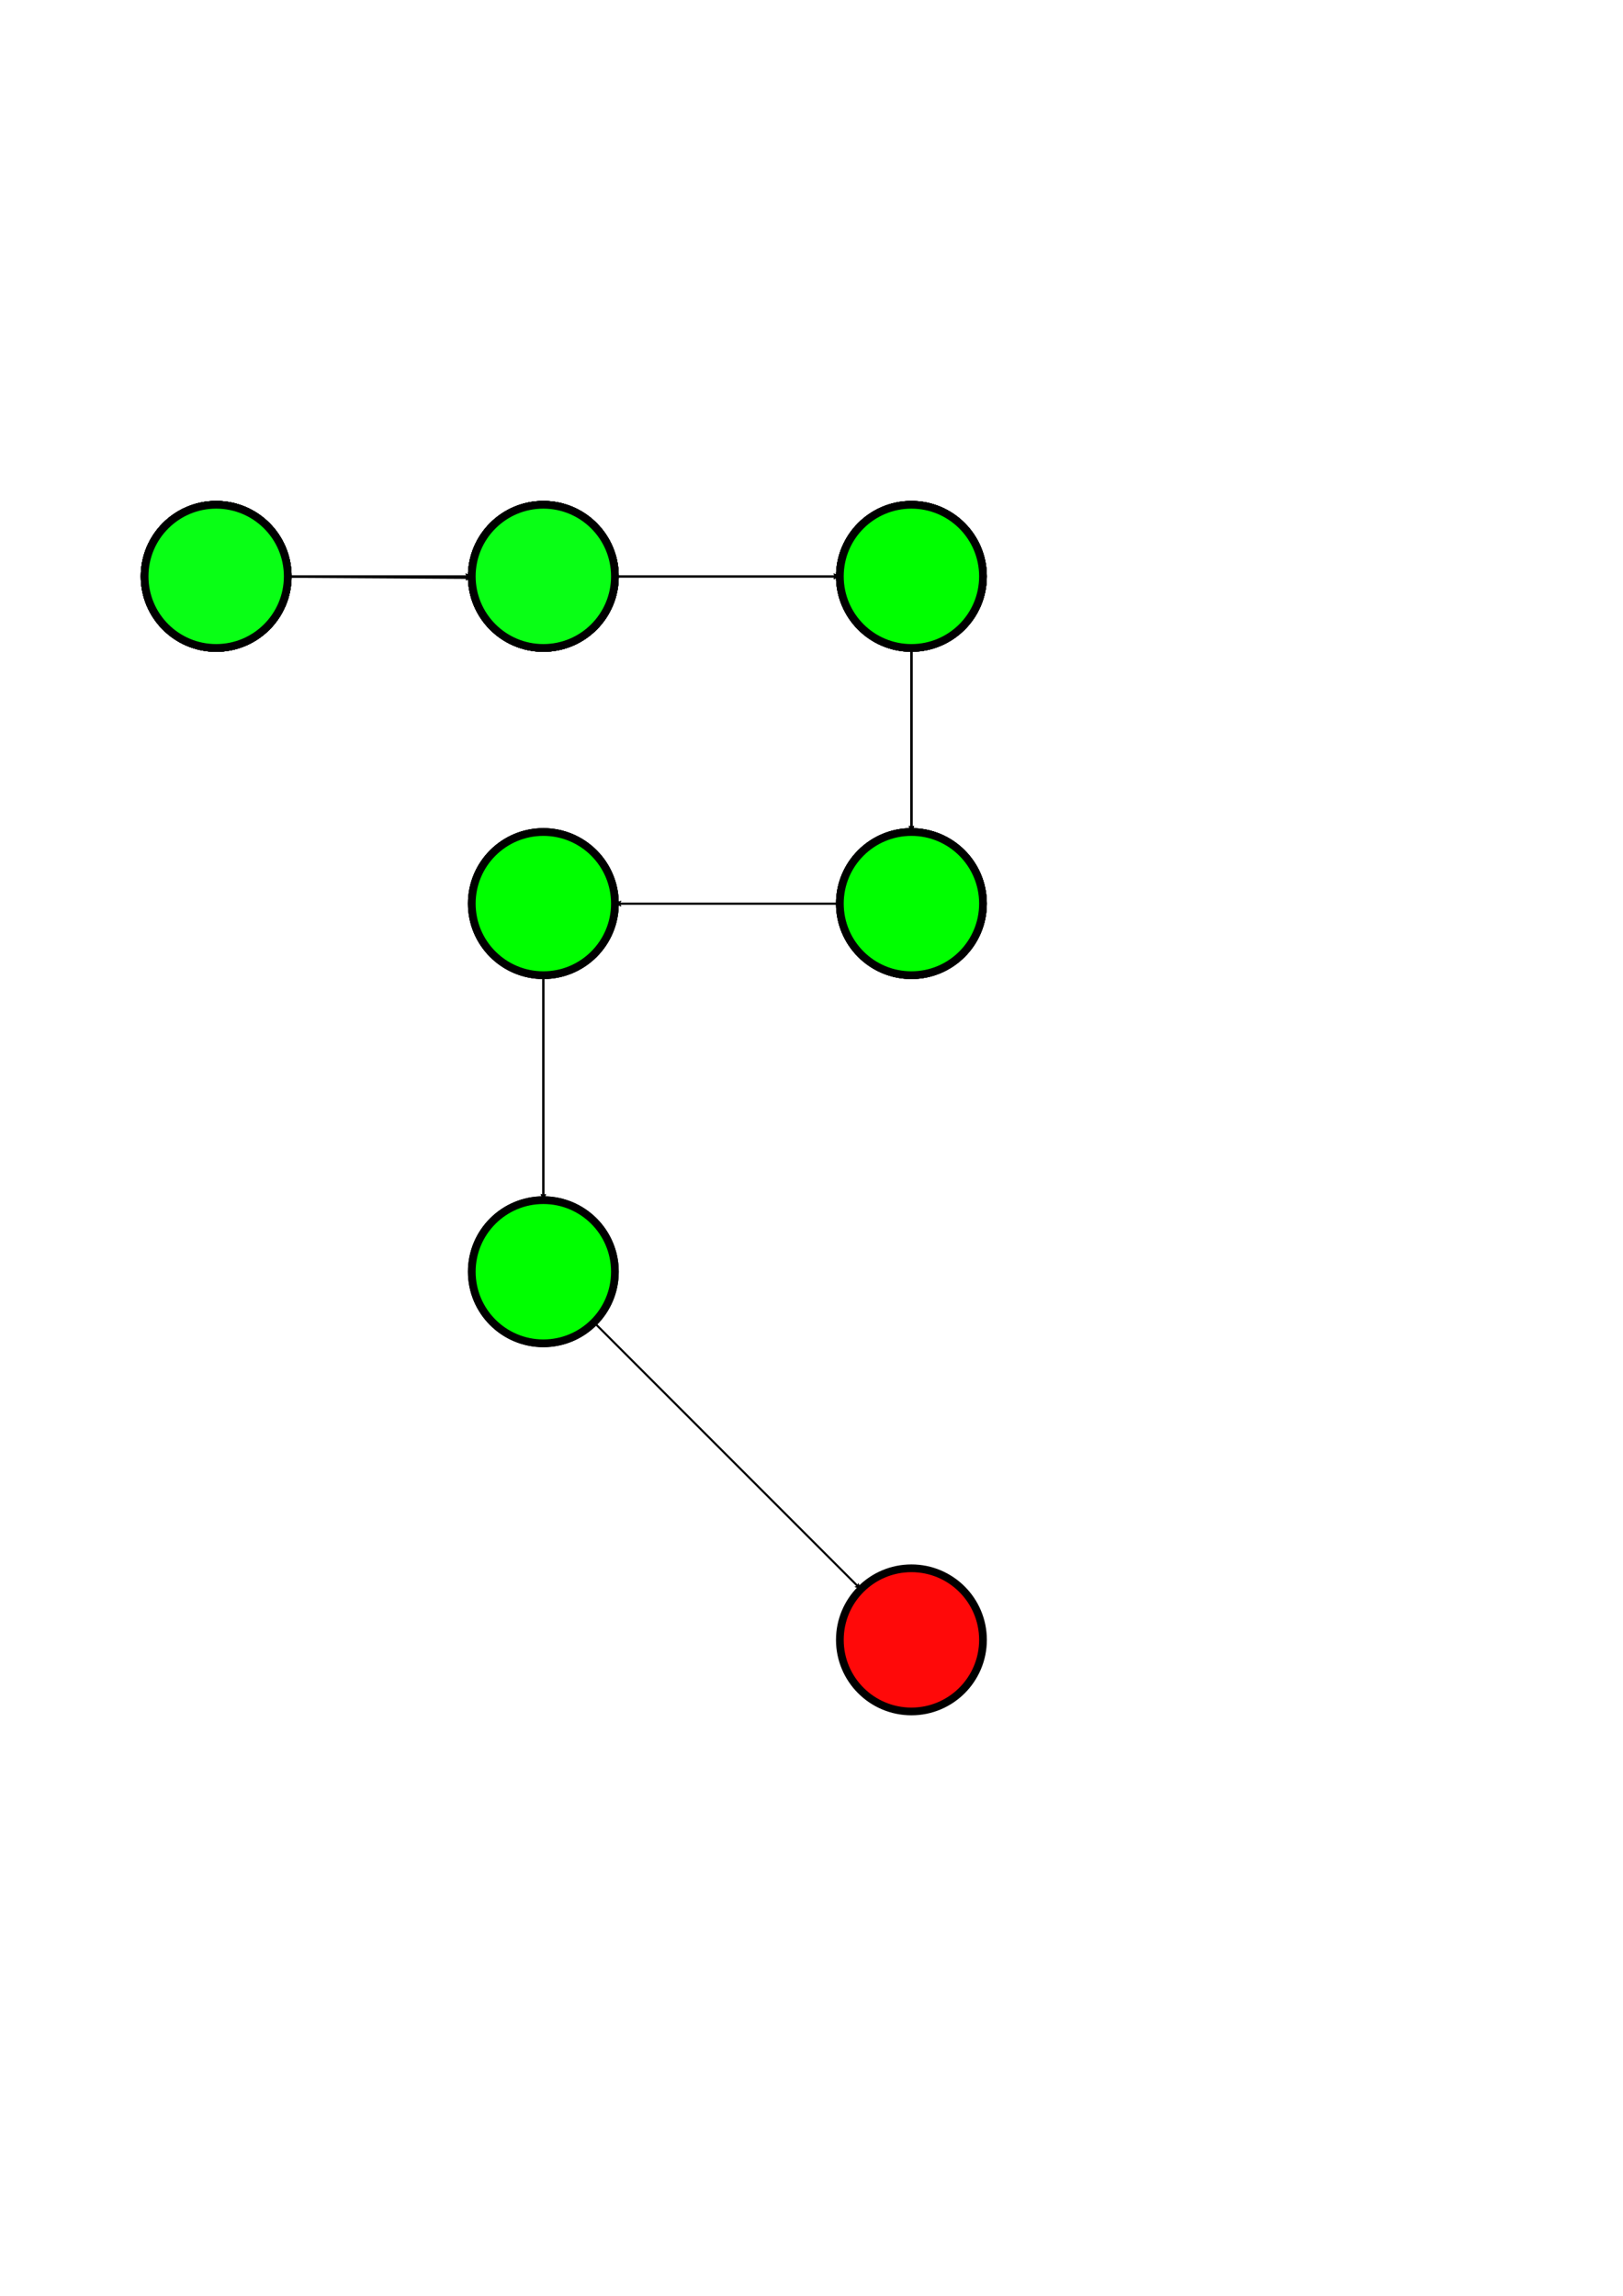 <?xml version="1.0" encoding="UTF-8" standalone="no"?>
<!-- Created with Inkscape (http://www.inkscape.org/) -->

<svg
   xmlns:dc="http://purl.org/dc/elements/1.1/"
   xmlns:cc="http://creativecommons.org/ns#"
   xmlns:rdf="http://www.w3.org/1999/02/22-rdf-syntax-ns#"
   xmlns:svg="http://www.w3.org/2000/svg"
   xmlns="http://www.w3.org/2000/svg"
   xmlns:sodipodi="http://sodipodi.sourceforge.net/DTD/sodipodi-0.dtd"
   xmlns:inkscape="http://www.inkscape.org/namespaces/inkscape"
   width="210mm"
   height="297mm"
   viewBox="0 0 210 297"
   version="1.1"
   id="svg8"
   inkscape:version="0.92.2 2405546, 2018-03-11"
   sodipodi:docname="path-move.svg">
  <defs
     id="defs2">
    <marker
       inkscape:isstock="true"
       style="overflow:visible;"
       id="marker2843"
       refX="0.0"
       refY="0.0"
       orient="auto"
       inkscape:stockid="Arrow2Lend">
      <path
         transform="scale(1.1) rotate(180) translate(1,0)"
         d="M 8.719,4.034 L -2.207,0.016 L 8.719,-4.002 C 6.973,-1.63 6.983,1.616 8.719,4.034 z "
         style="fill-rule:evenodd;stroke-width:0.625;stroke-linejoin:round;stroke:#000000;stroke-opacity:1;fill:#000000;fill-opacity:1"
         id="path2841" />
    </marker>
    <marker
       inkscape:isstock="true"
       style="overflow:visible;"
       id="marker2719"
       refX="0.0"
       refY="0.0"
       orient="auto"
       inkscape:stockid="Arrow2Lend">
      <path
         transform="scale(1.1) rotate(180) translate(1,0)"
         d="M 8.719,4.034 L -2.207,0.016 L 8.719,-4.002 C 6.973,-1.63 6.983,1.616 8.719,4.034 z "
         style="fill-rule:evenodd;stroke-width:0.625;stroke-linejoin:round;stroke:#000000;stroke-opacity:1;fill:#000000;fill-opacity:1"
         id="path2717" />
    </marker>
    <marker
       inkscape:isstock="true"
       style="overflow:visible;"
       id="marker2601"
       refX="0.0"
       refY="0.0"
       orient="auto"
       inkscape:stockid="Arrow2Lend">
      <path
         transform="scale(1.1) rotate(180) translate(1,0)"
         d="M 8.719,4.034 L -2.207,0.016 L 8.719,-4.002 C 6.973,-1.63 6.983,1.616 8.719,4.034 z "
         style="fill-rule:evenodd;stroke-width:0.625;stroke-linejoin:round;stroke:#000000;stroke-opacity:1;fill:#000000;fill-opacity:1"
         id="path2599" />
    </marker>
    <marker
       inkscape:isstock="true"
       style="overflow:visible;"
       id="marker2489"
       refX="0.0"
       refY="0.0"
       orient="auto"
       inkscape:stockid="Arrow2Lend">
      <path
         transform="scale(1.1) rotate(180) translate(1,0)"
         d="M 8.719,4.034 L -2.207,0.016 L 8.719,-4.002 C 6.973,-1.63 6.983,1.616 8.719,4.034 z "
         style="fill-rule:evenodd;stroke-width:0.625;stroke-linejoin:round;stroke:#000000;stroke-opacity:1;fill:#000000;fill-opacity:1"
         id="path2487" />
    </marker>
    <marker
       inkscape:isstock="true"
       style="overflow:visible;"
       id="marker2383"
       refX="0.0"
       refY="0.0"
       orient="auto"
       inkscape:stockid="Arrow2Lend">
      <path
         transform="scale(1.1) rotate(180) translate(1,0)"
         d="M 8.719,4.034 L -2.207,0.016 L 8.719,-4.002 C 6.973,-1.63 6.983,1.616 8.719,4.034 z "
         style="fill-rule:evenodd;stroke-width:0.625;stroke-linejoin:round;stroke:#000000;stroke-opacity:1;fill:#000000;fill-opacity:1"
         id="path2381" />
    </marker>
    <marker
       inkscape:isstock="true"
       style="overflow:visible;"
       id="marker2283"
       refX="0.0"
       refY="0.0"
       orient="auto"
       inkscape:stockid="Arrow2Lend">
      <path
         transform="scale(1.1) rotate(180) translate(1,0)"
         d="M 8.719,4.034 L -2.207,0.016 L 8.719,-4.002 C 6.973,-1.63 6.983,1.616 8.719,4.034 z "
         style="fill-rule:evenodd;stroke-width:0.625;stroke-linejoin:round;stroke:#000000;stroke-opacity:1;fill:#000000;fill-opacity:1"
         id="path2281" />
    </marker>
    <marker
       inkscape:isstock="true"
       style="overflow:visible;"
       id="marker2189"
       refX="0.0"
       refY="0.0"
       orient="auto"
       inkscape:stockid="Arrow2Lend">
      <path
         transform="scale(1.1) rotate(180) translate(1,0)"
         d="M 8.719,4.034 L -2.207,0.016 L 8.719,-4.002 C 6.973,-1.63 6.983,1.616 8.719,4.034 z "
         style="fill-rule:evenodd;stroke-width:0.625;stroke-linejoin:round;stroke:#000000;stroke-opacity:1;fill:#000000;fill-opacity:1"
         id="path2187" />
    </marker>
    <marker
       inkscape:isstock="true"
       style="overflow:visible;"
       id="marker2101"
       refX="0.0"
       refY="0.0"
       orient="auto"
       inkscape:stockid="Arrow2Lend">
      <path
         transform="scale(1.1) rotate(180) translate(1,0)"
         d="M 8.719,4.034 L -2.207,0.016 L 8.719,-4.002 C 6.973,-1.63 6.983,1.616 8.719,4.034 z "
         style="fill-rule:evenodd;stroke-width:0.625;stroke-linejoin:round;stroke:#000000;stroke-opacity:1;fill:#000000;fill-opacity:1"
         id="path2099" />
    </marker>
    <marker
       inkscape:isstock="true"
       style="overflow:visible;"
       id="marker2019"
       refX="0.0"
       refY="0.0"
       orient="auto"
       inkscape:stockid="Arrow2Lend">
      <path
         transform="scale(1.1) rotate(180) translate(1,0)"
         d="M 8.719,4.034 L -2.207,0.016 L 8.719,-4.002 C 6.973,-1.63 6.983,1.616 8.719,4.034 z "
         style="fill-rule:evenodd;stroke-width:0.625;stroke-linejoin:round;stroke:#000000;stroke-opacity:1;fill:#000000;fill-opacity:1"
         id="path2017" />
    </marker>
    <marker
       inkscape:isstock="true"
       style="overflow:visible;"
       id="marker1943"
       refX="0.0"
       refY="0.0"
       orient="auto"
       inkscape:stockid="Arrow2Lend">
      <path
         transform="scale(1.1) rotate(180) translate(1,0)"
         d="M 8.719,4.034 L -2.207,0.016 L 8.719,-4.002 C 6.973,-1.63 6.983,1.616 8.719,4.034 z "
         style="fill-rule:evenodd;stroke-width:0.625;stroke-linejoin:round;stroke:#000000;stroke-opacity:1;fill:#000000;fill-opacity:1"
         id="path1941" />
    </marker>
    <marker
       inkscape:isstock="true"
       style="overflow:visible;"
       id="marker1873"
       refX="0.0"
       refY="0.0"
       orient="auto"
       inkscape:stockid="Arrow2Lend">
      <path
         transform="scale(1.1) rotate(180) translate(1,0)"
         d="M 8.719,4.034 L -2.207,0.016 L 8.719,-4.002 C 6.973,-1.63 6.983,1.616 8.719,4.034 z "
         style="fill-rule:evenodd;stroke-width:0.625;stroke-linejoin:round;stroke:#000000;stroke-opacity:1;fill:#000000;fill-opacity:1"
         id="path1871" />
    </marker>
    <marker
       inkscape:isstock="true"
       style="overflow:visible;"
       id="marker1809"
       refX="0.0"
       refY="0.0"
       orient="auto"
       inkscape:stockid="Arrow2Lend">
      <path
         transform="scale(1.1) rotate(180) translate(1,0)"
         d="M 8.719,4.034 L -2.207,0.016 L 8.719,-4.002 C 6.973,-1.63 6.983,1.616 8.719,4.034 z "
         style="fill-rule:evenodd;stroke-width:0.625;stroke-linejoin:round;stroke:#000000;stroke-opacity:1;fill:#000000;fill-opacity:1"
         id="path1807" />
    </marker>
    <marker
       inkscape:isstock="true"
       style="overflow:visible;"
       id="marker1751"
       refX="0.0"
       refY="0.0"
       orient="auto"
       inkscape:stockid="Arrow2Lend">
      <path
         transform="scale(1.1) rotate(180) translate(1,0)"
         d="M 8.719,4.034 L -2.207,0.016 L 8.719,-4.002 C 6.973,-1.63 6.983,1.616 8.719,4.034 z "
         style="fill-rule:evenodd;stroke-width:0.625;stroke-linejoin:round;stroke:#000000;stroke-opacity:1;fill:#000000;fill-opacity:1"
         id="path1749" />
    </marker>
    <marker
       inkscape:isstock="true"
       style="overflow:visible;"
       id="marker1699"
       refX="0.0"
       refY="0.0"
       orient="auto"
       inkscape:stockid="Arrow2Lend">
      <path
         transform="scale(1.1) rotate(180) translate(1,0)"
         d="M 8.719,4.034 L -2.207,0.016 L 8.719,-4.002 C 6.973,-1.63 6.983,1.616 8.719,4.034 z "
         style="fill-rule:evenodd;stroke-width:0.625;stroke-linejoin:round;stroke:#000000;stroke-opacity:1;fill:#000000;fill-opacity:1"
         id="path1697" />
    </marker>
    <marker
       inkscape:isstock="true"
       style="overflow:visible;"
       id="marker1653"
       refX="0.0"
       refY="0.0"
       orient="auto"
       inkscape:stockid="Arrow2Lend">
      <path
         transform="scale(1.1) rotate(180) translate(1,0)"
         d="M 8.719,4.034 L -2.207,0.016 L 8.719,-4.002 C 6.973,-1.63 6.983,1.616 8.719,4.034 z "
         style="fill-rule:evenodd;stroke-width:0.625;stroke-linejoin:round;stroke:#000000;stroke-opacity:1;fill:#000000;fill-opacity:1"
         id="path1651" />
    </marker>
    <marker
       inkscape:isstock="true"
       style="overflow:visible;"
       id="marker1613"
       refX="0.0"
       refY="0.0"
       orient="auto"
       inkscape:stockid="Arrow2Lend">
      <path
         transform="scale(1.1) rotate(180) translate(1,0)"
         d="M 8.719,4.034 L -2.207,0.016 L 8.719,-4.002 C 6.973,-1.63 6.983,1.616 8.719,4.034 z "
         style="fill-rule:evenodd;stroke-width:0.625;stroke-linejoin:round;stroke:#000000;stroke-opacity:1;fill:#000000;fill-opacity:1"
         id="path1611" />
    </marker>
    <marker
       inkscape:isstock="true"
       style="overflow:visible;"
       id="marker1579"
       refX="0.0"
       refY="0.0"
       orient="auto"
       inkscape:stockid="Arrow2Lend">
      <path
         transform="scale(1.1) rotate(180) translate(1,0)"
         d="M 8.719,4.034 L -2.207,0.016 L 8.719,-4.002 C 6.973,-1.63 6.983,1.616 8.719,4.034 z "
         style="fill-rule:evenodd;stroke-width:0.625;stroke-linejoin:round;stroke:#000000;stroke-opacity:1;fill:#000000;fill-opacity:1"
         id="path1577" />
    </marker>
    <marker
       inkscape:isstock="true"
       style="overflow:visible;"
       id="marker1551"
       refX="0.0"
       refY="0.0"
       orient="auto"
       inkscape:stockid="Arrow2Lend">
      <path
         transform="scale(1.1) rotate(180) translate(1,0)"
         d="M 8.719,4.034 L -2.207,0.016 L 8.719,-4.002 C 6.973,-1.63 6.983,1.616 8.719,4.034 z "
         style="fill-rule:evenodd;stroke-width:0.625;stroke-linejoin:round;stroke:#000000;stroke-opacity:1;fill:#000000;fill-opacity:1"
         id="path1549" />
    </marker>
    <marker
       inkscape:isstock="true"
       style="overflow:visible;"
       id="marker1529"
       refX="0.0"
       refY="0.0"
       orient="auto"
       inkscape:stockid="Arrow2Lend">
      <path
         transform="scale(1.1) rotate(180) translate(1,0)"
         d="M 8.719,4.034 L -2.207,0.016 L 8.719,-4.002 C 6.973,-1.63 6.983,1.616 8.719,4.034 z "
         style="fill-rule:evenodd;stroke-width:0.625;stroke-linejoin:round;stroke:#000000;stroke-opacity:1;fill:#000000;fill-opacity:1"
         id="path1527" />
    </marker>
    <marker
       inkscape:stockid="Arrow2Lend"
       orient="auto"
       refY="0.0"
       refX="0.0"
       id="Arrow2Lend"
       style="overflow:visible;"
       inkscape:isstock="true"
       inkscape:collect="always">
      <path
         id="path1266"
         style="fill-rule:evenodd;stroke-width:0.625;stroke-linejoin:round;stroke:#000000;stroke-opacity:1;fill:#000000;fill-opacity:1"
         d="M 8.719,4.034 L -2.207,0.016 L 8.719,-4.002 C 6.973,-1.63 6.983,1.616 8.719,4.034 z "
         transform="scale(1.1) rotate(180) translate(1,0)" />
    </marker>
  </defs>
  <sodipodi:namedview
     id="base"
     pagecolor="#808080"
     bordercolor="#666666"
     borderopacity="1.0"
     inkscape:pageopacity="0"
     inkscape:pageshadow="2"
     inkscape:zoom="0.7"
     inkscape:cx="429.49304"
     inkscape:cy="563.75828"
     inkscape:document-units="mm"
     inkscape:current-layer="g1116"
     showgrid="false"
     inkscape:window-width="1920"
     inkscape:window-height="1055"
     inkscape:window-x="0"
     inkscape:window-y="25"
     inkscape:window-maximized="0" />
  <g
     inkscape:label="Layer 1"
     inkscape:groupmode="layer"
     id="layer1"
     style="display:inline">
    <circle
       style="fill:#ff0909;fill-opacity:1;stroke:#000000;stroke-width:1;stroke-miterlimit:4;stroke-dasharray:none;stroke-dashoffset:0;stroke-opacity:1"
       id="path812"
       cx="27.97"
       cy="74.561"
       r="9.26" />
  </g>
  <g
     id="g816"
     inkscape:groupmode="layer"
     inkscape:label="Layer 2"
     style="display:inline">
    <circle
       r="9.26"
       cy="74.561"
       cx="27.97"
       id="circle814"
       style="fill:#09ff15;fill-opacity:1;stroke:#000000;stroke-width:1;stroke-miterlimit:4;stroke-dasharray:none;stroke-dashoffset:0;stroke-opacity:1" />
    <circle
       r="9.26"
       cy="74.561"
       cx="70.304"
       id="circle814-3"
       style="fill:#ff0909;fill-opacity:1;stroke:#000000;stroke-width:1;stroke-miterlimit:4;stroke-dasharray:none;stroke-dashoffset:0;stroke-opacity:1" />
    <path
       style="fill:none;fill-rule:evenodd;stroke:#000000;stroke-width:0.265;stroke-linecap:butt;stroke-linejoin:miter;stroke-miterlimit:4;stroke-dasharray:none;stroke-opacity:1;marker-end:url(#marker2843)"
       d="m 37.23,74.617 23.815,0.145"
       id="path833"
       inkscape:connector-type="polyline"
       inkscape:connector-curvature="0"
       inkscape:connection-start="#circle814"
       inkscape:connection-end="#circle814-3" />
  </g>
  <g
     inkscape:label="Layer 3"
     inkscape:groupmode="layer"
     id="g841"
     style="display:inline">
    <circle
       style="fill:#09ff15;fill-opacity:1;stroke:#000000;stroke-width:1;stroke-miterlimit:4;stroke-dasharray:none;stroke-dashoffset:0;stroke-opacity:1"
       id="circle835"
       cx="27.97"
       cy="74.561"
       r="9.26" />
    <circle
       style="fill:#09ff15;fill-opacity:1;stroke:#000000;stroke-width:1;stroke-miterlimit:4;stroke-dasharray:none;stroke-dashoffset:0;stroke-opacity:1"
       id="circle837"
       cx="70.304"
       cy="74.561"
       r="9.26" />
    <path
       inkscape:connection-end="#circle814-3"
       inkscape:connection-start="#circle814"
       inkscape:connector-curvature="0"
       inkscape:connector-type="polyline"
       id="path839"
       d="M 37.231,74.561 H 61.043"
       style="fill:none;fill-rule:evenodd;stroke:#000000;stroke-width:0.265;stroke-linecap:butt;stroke-linejoin:miter;stroke-miterlimit:4;stroke-dasharray:none;stroke-opacity:1;marker-end:url(#marker2719)" />
    <circle
       style="fill:#ff0909;fill-opacity:1;stroke:#000000;stroke-width:1;stroke-miterlimit:4;stroke-dasharray:none;stroke-dashoffset:0;stroke-opacity:1"
       id="circle837-6"
       cx="117.929"
       cy="74.561"
       r="9.26" />
    <path
       style="fill:none;fill-rule:evenodd;stroke:#000000;stroke-width:0.265px;stroke-linecap:butt;stroke-linejoin:miter;stroke-opacity:1;marker-end:url(#marker2601)"
       d="M 79.564,74.561 H 108.668"
       id="path858"
       inkscape:connector-type="polyline"
       inkscape:connector-curvature="0"
       inkscape:connection-start="#circle837"
       inkscape:connection-end="#circle837-6" />
  </g>
  <g
     style="display:inline"
     id="g1005"
     inkscape:groupmode="layer"
     inkscape:label="Layer 4">
    <circle
       r="9.26"
       cy="74.561"
       cx="27.97"
       id="circle995"
       style="fill:#09ff15;fill-opacity:1;stroke:#000000;stroke-width:1;stroke-miterlimit:4;stroke-dasharray:none;stroke-dashoffset:0;stroke-opacity:1" />
    <circle
       r="9.26"
       cy="74.561"
       cx="70.304"
       id="circle997"
       style="fill:#09ff15;fill-opacity:1;stroke:#000000;stroke-width:1;stroke-miterlimit:4;stroke-dasharray:none;stroke-dashoffset:0;stroke-opacity:1" />
    <path
       style="fill:none;fill-rule:evenodd;stroke:#000000;stroke-width:0.265;stroke-linecap:butt;stroke-linejoin:miter;stroke-miterlimit:4;stroke-dasharray:none;stroke-opacity:1;marker-end:url(#marker2489)"
       d="M 37.231,74.561 H 61.043"
       id="path999"
       inkscape:connector-type="polyline"
       inkscape:connector-curvature="0"
       inkscape:connection-start="#circle814"
       inkscape:connection-end="#circle814-3" />
    <circle
       r="9.26"
       cy="74.561"
       cx="117.929"
       id="circle1001"
       style="fill:#00ff00;fill-opacity:1;stroke:#000000;stroke-width:1;stroke-miterlimit:4;stroke-dasharray:none;stroke-dashoffset:0;stroke-opacity:1" />
    <path
       inkscape:connection-end="#circle837-6"
       inkscape:connection-start="#circle837"
       inkscape:connector-curvature="0"
       inkscape:connector-type="polyline"
       id="path1003"
       d="M 79.564,74.561 H 108.668"
       style="fill:none;fill-rule:evenodd;stroke:#000000;stroke-width:0.265px;stroke-linecap:butt;stroke-linejoin:miter;stroke-opacity:1;marker-end:url(#marker2383)" />
    <circle
       r="9.26"
       cy="116.894"
       cx="117.929"
       id="circle1001-2"
       style="display:inline;fill:#ff0909;fill-opacity:1;stroke:#000000;stroke-width:1;stroke-miterlimit:4;stroke-dasharray:none;stroke-dashoffset:0;stroke-opacity:1" />
    <path
       style="fill:none;fill-rule:evenodd;stroke:#000000;stroke-width:0.265px;stroke-linecap:butt;stroke-linejoin:miter;stroke-opacity:1;marker-end:url(#marker2283)"
       d="M 117.929,83.821 V 107.634"
       id="path1022"
       inkscape:connector-type="polyline"
       inkscape:connector-curvature="0"
       inkscape:connection-start="#circle1001"
       inkscape:connection-end="#circle1001-2" />
  </g>
  <g
     inkscape:label="Layer 5"
     inkscape:groupmode="layer"
     id="g1038"
     style="display:inline">
    <circle
       style="fill:#09ff15;fill-opacity:1;stroke:#000000;stroke-width:1;stroke-miterlimit:4;stroke-dasharray:none;stroke-dashoffset:0;stroke-opacity:1"
       id="circle1024"
       cx="27.97"
       cy="74.561"
       r="9.26" />
    <circle
       style="fill:#09ff15;fill-opacity:1;stroke:#000000;stroke-width:1;stroke-miterlimit:4;stroke-dasharray:none;stroke-dashoffset:0;stroke-opacity:1"
       id="circle1026"
       cx="70.304"
       cy="74.561"
       r="9.26" />
    <path
       inkscape:connection-end="#circle814-3"
       inkscape:connection-start="#circle814"
       inkscape:connector-curvature="0"
       inkscape:connector-type="polyline"
       id="path1028"
       d="M 37.231,74.561 H 61.043"
       style="fill:none;fill-rule:evenodd;stroke:#000000;stroke-width:0.265;stroke-linecap:butt;stroke-linejoin:miter;stroke-miterlimit:4;stroke-dasharray:none;stroke-opacity:1;marker-end:url(#marker2189)" />
    <circle
       style="fill:#00ff00;fill-opacity:1;stroke:#000000;stroke-width:1;stroke-miterlimit:4;stroke-dasharray:none;stroke-dashoffset:0;stroke-opacity:1"
       id="circle1030"
       cx="117.929"
       cy="74.561"
       r="9.26" />
    <path
       style="fill:none;fill-rule:evenodd;stroke:#000000;stroke-width:0.265px;stroke-linecap:butt;stroke-linejoin:miter;stroke-opacity:1;marker-end:url(#marker2101)"
       d="M 79.564,74.561 H 108.668"
       id="path1032"
       inkscape:connector-type="polyline"
       inkscape:connector-curvature="0"
       inkscape:connection-start="#circle837"
       inkscape:connection-end="#circle837-6" />
    <circle
       style="display:inline;fill:#00ff00;fill-opacity:1;stroke:#000000;stroke-width:1;stroke-miterlimit:4;stroke-dasharray:none;stroke-dashoffset:0;stroke-opacity:1"
       id="circle1034"
       cx="117.929"
       cy="116.894"
       r="9.26" />
    <path
       inkscape:connection-end="#circle1001-2"
       inkscape:connection-start="#circle1001"
       inkscape:connector-curvature="0"
       inkscape:connector-type="polyline"
       id="path1036"
       d="M 117.929,83.821 V 107.634"
       style="fill:none;fill-rule:evenodd;stroke:#000000;stroke-width:0.265px;stroke-linecap:butt;stroke-linejoin:miter;stroke-opacity:1;marker-end:url(#marker2019)" />
    <circle
       style="display:inline;fill:#ff0909;fill-opacity:1;stroke:#000000;stroke-width:1;stroke-miterlimit:4;stroke-dasharray:none;stroke-dashoffset:0;stroke-opacity:1"
       id="circle1034-9"
       cx="70.304"
       cy="116.894"
       r="9.26" />
    <path
       style="fill:none;fill-rule:evenodd;stroke:#000000;stroke-width:0.265px;stroke-linecap:butt;stroke-linejoin:miter;stroke-opacity:1;marker-end:url(#marker1943)"
       d="m 108.668,116.894 -29.104,0"
       id="path1055"
       inkscape:connector-type="polyline"
       inkscape:connector-curvature="0"
       inkscape:connection-start="#circle1034"
       inkscape:connection-end="#circle1034-9" />
  </g>
  <g
     style="display:inline"
     id="g1075"
     inkscape:groupmode="layer"
     inkscape:label="Layer 6">
    <circle
       r="9.26"
       cy="74.561"
       cx="27.97"
       id="circle1057"
       style="fill:#09ff15;fill-opacity:1;stroke:#000000;stroke-width:1;stroke-miterlimit:4;stroke-dasharray:none;stroke-dashoffset:0;stroke-opacity:1" />
    <circle
       r="9.26"
       cy="74.561"
       cx="70.304"
       id="circle1059"
       style="fill:#09ff15;fill-opacity:1;stroke:#000000;stroke-width:1;stroke-miterlimit:4;stroke-dasharray:none;stroke-dashoffset:0;stroke-opacity:1" />
    <path
       style="fill:none;fill-rule:evenodd;stroke:#000000;stroke-width:0.265;stroke-linecap:butt;stroke-linejoin:miter;stroke-miterlimit:4;stroke-dasharray:none;stroke-opacity:1;marker-end:url(#marker1873)"
       d="M 37.231,74.561 H 61.043"
       id="path1061"
       inkscape:connector-type="polyline"
       inkscape:connector-curvature="0"
       inkscape:connection-start="#circle814"
       inkscape:connection-end="#circle814-3" />
    <circle
       r="9.26"
       cy="74.561"
       cx="117.929"
       id="circle1063"
       style="fill:#00ff00;fill-opacity:1;stroke:#000000;stroke-width:1;stroke-miterlimit:4;stroke-dasharray:none;stroke-dashoffset:0;stroke-opacity:1" />
    <path
       inkscape:connection-end="#circle837-6"
       inkscape:connection-start="#circle837"
       inkscape:connector-curvature="0"
       inkscape:connector-type="polyline"
       id="path1065"
       d="M 79.564,74.561 H 108.668"
       style="fill:none;fill-rule:evenodd;stroke:#000000;stroke-width:0.265px;stroke-linecap:butt;stroke-linejoin:miter;stroke-opacity:1;marker-end:url(#marker1809)" />
    <circle
       r="9.26"
       cy="116.894"
       cx="117.929"
       id="circle1067"
       style="display:inline;fill:#00ff00;fill-opacity:1;stroke:#000000;stroke-width:1;stroke-miterlimit:4;stroke-dasharray:none;stroke-dashoffset:0;stroke-opacity:1" />
    <path
       style="fill:none;fill-rule:evenodd;stroke:#000000;stroke-width:0.265px;stroke-linecap:butt;stroke-linejoin:miter;stroke-opacity:1;marker-end:url(#marker1751)"
       d="M 117.929,83.821 V 107.634"
       id="path1069"
       inkscape:connector-type="polyline"
       inkscape:connector-curvature="0"
       inkscape:connection-start="#circle1001"
       inkscape:connection-end="#circle1001-2" />
    <circle
       r="9.26"
       cy="116.894"
       cx="70.304"
       id="circle1071"
       style="display:inline;fill:#00ff00;fill-opacity:1;stroke:#000000;stroke-width:1;stroke-miterlimit:4;stroke-dasharray:none;stroke-dashoffset:0;stroke-opacity:1" />
    <path
       inkscape:connection-end="#circle1034-9"
       inkscape:connection-start="#circle1034"
       inkscape:connector-curvature="0"
       inkscape:connector-type="polyline"
       id="path1073"
       d="m 108.668,116.894 -29.104,0"
       style="fill:none;fill-rule:evenodd;stroke:#000000;stroke-width:0.265px;stroke-linecap:butt;stroke-linejoin:miter;stroke-opacity:1;marker-end:url(#marker1699)" />
    <circle
       r="9.26"
       cy="164.519"
       cx="70.304"
       id="circle1071-1"
       style="display:inline;fill:#ff0909;fill-opacity:1;stroke:#000000;stroke-width:1;stroke-miterlimit:4;stroke-dasharray:none;stroke-dashoffset:0;stroke-opacity:1" />
    <path
       style="fill:none;fill-rule:evenodd;stroke:#000000;stroke-width:0.265px;stroke-linecap:butt;stroke-linejoin:miter;stroke-opacity:1;marker-end:url(#marker1653)"
       d="m 70.304,126.155 v 29.104"
       id="path1092"
       inkscape:connector-type="polyline"
       inkscape:connector-curvature="0"
       inkscape:connection-start="#circle1071"
       inkscape:connection-end="#circle1071-1" />
  </g>
  <g
     inkscape:label="Layer 7"
     inkscape:groupmode="layer"
     id="g1116"
     style="display:inline">
    <circle
       style="fill:#09ff15;fill-opacity:1;stroke:#000000;stroke-width:1;stroke-miterlimit:4;stroke-dasharray:none;stroke-dashoffset:0;stroke-opacity:1"
       id="circle1094"
       cx="27.97"
       cy="74.561"
       r="9.26" />
    <circle
       style="fill:#09ff15;fill-opacity:1;stroke:#000000;stroke-width:1;stroke-miterlimit:4;stroke-dasharray:none;stroke-dashoffset:0;stroke-opacity:1"
       id="circle1096"
       cx="70.304"
       cy="74.561"
       r="9.26" />
    <path
       inkscape:connection-end="#circle814-3"
       inkscape:connection-start="#circle814"
       inkscape:connector-curvature="0"
       inkscape:connector-type="polyline"
       id="path1098"
       d="M 37.231,74.561 H 61.043"
       style="fill:none;fill-rule:evenodd;stroke:#000000;stroke-width:0.265;stroke-linecap:butt;stroke-linejoin:miter;stroke-miterlimit:4;stroke-dasharray:none;stroke-opacity:1;marker-end:url(#marker1613)" />
    <circle
       style="fill:#00ff00;fill-opacity:1;stroke:#000000;stroke-width:1;stroke-miterlimit:4;stroke-dasharray:none;stroke-dashoffset:0;stroke-opacity:1"
       id="circle1100"
       cx="117.929"
       cy="74.561"
       r="9.26" />
    <path
       style="fill:none;fill-rule:evenodd;stroke:#000000;stroke-width:0.265px;stroke-linecap:butt;stroke-linejoin:miter;stroke-opacity:1;marker-end:url(#marker1579)"
       d="M 79.564,74.561 H 108.668"
       id="path1102"
       inkscape:connector-type="polyline"
       inkscape:connector-curvature="0"
       inkscape:connection-start="#circle837"
       inkscape:connection-end="#circle837-6" />
    <circle
       style="display:inline;fill:#00ff00;fill-opacity:1;stroke:#000000;stroke-width:1;stroke-miterlimit:4;stroke-dasharray:none;stroke-dashoffset:0;stroke-opacity:1"
       id="circle1104"
       cx="117.929"
       cy="116.894"
       r="9.26" />
    <path
       inkscape:connection-end="#circle1001-2"
       inkscape:connection-start="#circle1001"
       inkscape:connector-curvature="0"
       inkscape:connector-type="polyline"
       id="path1106"
       d="M 117.929,83.821 V 107.634"
       style="fill:none;fill-rule:evenodd;stroke:#000000;stroke-width:0.265px;stroke-linecap:butt;stroke-linejoin:miter;stroke-opacity:1;marker-end:url(#marker1551)" />
    <circle
       style="display:inline;fill:#00ff00;fill-opacity:1;stroke:#000000;stroke-width:1;stroke-miterlimit:4;stroke-dasharray:none;stroke-dashoffset:0;stroke-opacity:1"
       id="circle1108"
       cx="70.304"
       cy="116.894"
       r="9.26" />
    <path
       style="fill:none;fill-rule:evenodd;stroke:#000000;stroke-width:0.265px;stroke-linecap:butt;stroke-linejoin:miter;stroke-opacity:1;marker-end:url(#marker1529)"
       d="m 108.668,116.894 -29.104,0"
       id="path1110"
       inkscape:connector-type="polyline"
       inkscape:connector-curvature="0"
       inkscape:connection-start="#circle1034"
       inkscape:connection-end="#circle1034-9" />
    <circle
       style="display:inline;fill:#00ff00;fill-opacity:1;stroke:#000000;stroke-width:1;stroke-miterlimit:4;stroke-dasharray:none;stroke-dashoffset:0;stroke-opacity:1"
       id="circle1112"
       cx="70.304"
       cy="164.519"
       r="9.26" />
    <path
       inkscape:connection-end="#circle1071-1"
       inkscape:connection-start="#circle1071"
       inkscape:connector-curvature="0"
       inkscape:connector-type="polyline"
       id="path1114"
       d="m 70.304,126.155 v 29.104"
       style="fill:none;fill-rule:evenodd;stroke:#000000;stroke-width:0.265px;stroke-linecap:butt;stroke-linejoin:miter;stroke-opacity:1;marker-end:url(#Arrow2Lend)" />
    <circle
       style="display:inline;fill:#ff0909;fill-opacity:1;stroke:#000000;stroke-width:1;stroke-miterlimit:4;stroke-dasharray:none;stroke-dashoffset:0;stroke-opacity:1"
       id="circle1112-2"
       cx="117.929"
       cy="212.144"
       r="9.26" />
    <path
       style="fill:none;fill-rule:evenodd;stroke:#000000;stroke-width:0.265px;stroke-linecap:butt;stroke-linejoin:miter;stroke-opacity:1;marker-end:url(#Arrow2Lend)"
       d="M 76.852,171.067 111.38,205.596"
       id="path1133"
       inkscape:connector-type="polyline"
       inkscape:connector-curvature="0"
       inkscape:connection-start="#circle1112"
       inkscape:connection-end="#circle1112-2" />
  </g>
</svg>
